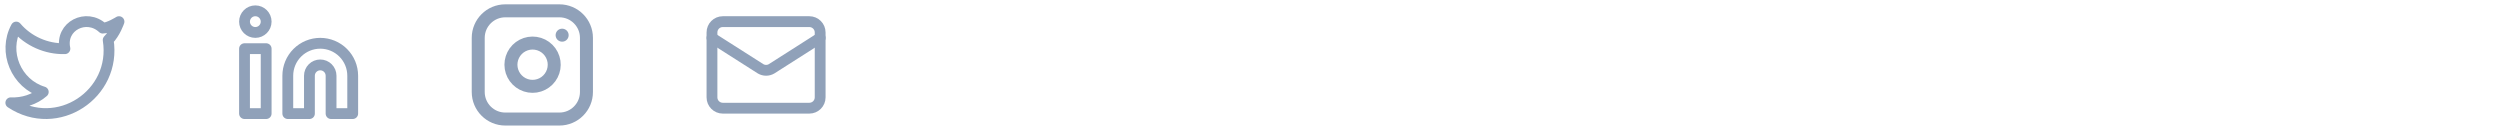 <svg width="385" height="20" viewBox="0 0 385 20" fill="none" xmlns="http://www.w3.org/2000/svg">
<path d="M18.326 3.332C18.326 3.332 17.743 5.081 16.66 6.164C17.993 14.494 8.83 20.575 1.666 15.827C3.499 15.91 5.331 15.327 6.664 14.161C2.499 12.911 0.416 7.997 2.499 4.165C4.332 6.331 7.164 7.58 9.996 7.497C9.246 3.998 13.328 1.999 15.827 4.331C16.744 4.331 18.326 3.332 18.326 3.332Z" stroke="#90A1B9" stroke-width="1.666" stroke-linecap="round" stroke-linejoin="round"/>
<g clip-path="url(#clip0_356_14541)">
<path d="M49.318 6.664C50.644 6.664 51.915 7.191 52.852 8.128C53.79 9.065 54.316 10.337 54.316 11.662V17.493H50.984V11.662C50.984 11.22 50.809 10.796 50.496 10.484C50.184 10.172 49.76 9.996 49.318 9.996C48.876 9.996 48.453 10.172 48.14 10.484C47.828 10.796 47.652 11.22 47.652 11.662V17.493H44.32V11.662C44.32 10.337 44.847 9.065 45.784 8.128C46.721 7.191 47.993 6.664 49.318 6.664Z" stroke="#90A1B9" stroke-width="1.666" stroke-linecap="round" stroke-linejoin="round"/>
<path d="M40.988 7.497H37.656V17.493H40.988V7.497Z" stroke="#90A1B9" stroke-width="1.666" stroke-linecap="round" stroke-linejoin="round"/>
<path d="M39.322 4.998C40.242 4.998 40.988 4.252 40.988 3.332C40.988 2.412 40.242 1.666 39.322 1.666C38.402 1.666 37.656 2.412 37.656 3.332C37.656 4.252 38.402 4.998 39.322 4.998Z" stroke="#90A1B9" stroke-width="1.666" stroke-linecap="round" stroke-linejoin="round"/>
</g>
<g clip-path="url(#clip1_356_14541)">
<path d="M86.564 5.417H86.572M77.814 1.667H86.147C88.448 1.667 90.314 3.532 90.314 5.833V14.166C90.314 16.468 88.448 18.333 86.147 18.333H77.814C75.513 18.333 73.647 16.468 73.647 14.166V5.833C73.647 3.532 75.513 1.667 77.814 1.667ZM85.314 9.475C85.417 10.168 85.298 10.877 84.975 11.499C84.652 12.121 84.141 12.626 83.515 12.941C82.889 13.256 82.179 13.366 81.487 13.255C80.795 13.143 80.155 12.817 79.66 12.321C79.164 11.825 78.837 11.186 78.726 10.493C78.614 9.801 78.724 9.091 79.039 8.465C79.354 7.839 79.859 7.328 80.481 7.005C81.104 6.682 81.812 6.564 82.506 6.667C83.213 6.771 83.868 7.101 84.374 7.607C84.879 8.112 85.209 8.767 85.314 9.475Z" stroke="#90A1B9" stroke-width="2" stroke-linecap="round" stroke-linejoin="round"/>
</g>
<path d="M126.304 5.831L118.814 10.602C118.56 10.749 118.272 10.827 117.978 10.827C117.684 10.827 117.395 10.749 117.141 10.602L109.644 5.831" stroke="#90A1B9" stroke-width="1.666" stroke-linecap="round" stroke-linejoin="round"/>
<path d="M124.638 3.332H111.31C110.39 3.332 109.644 4.078 109.644 4.998V14.994C109.644 15.914 110.39 16.66 111.31 16.66H124.638C125.558 16.66 126.304 15.914 126.304 14.994V4.998C126.304 4.078 125.558 3.332 124.638 3.332Z" stroke="#90A1B9" stroke-width="1.666" stroke-linecap="round" stroke-linejoin="round"/>
<defs>
<clipPath id="clip0_356_14541">
<rect width="19.992" height="19.992" fill="white" transform="translate(35.99)"/>
</clipPath>
<clipPath id="clip1_356_14541">
<rect width="20" height="20" fill="white" transform="translate(71.98)"/>
</clipPath>
</defs>
</svg>
